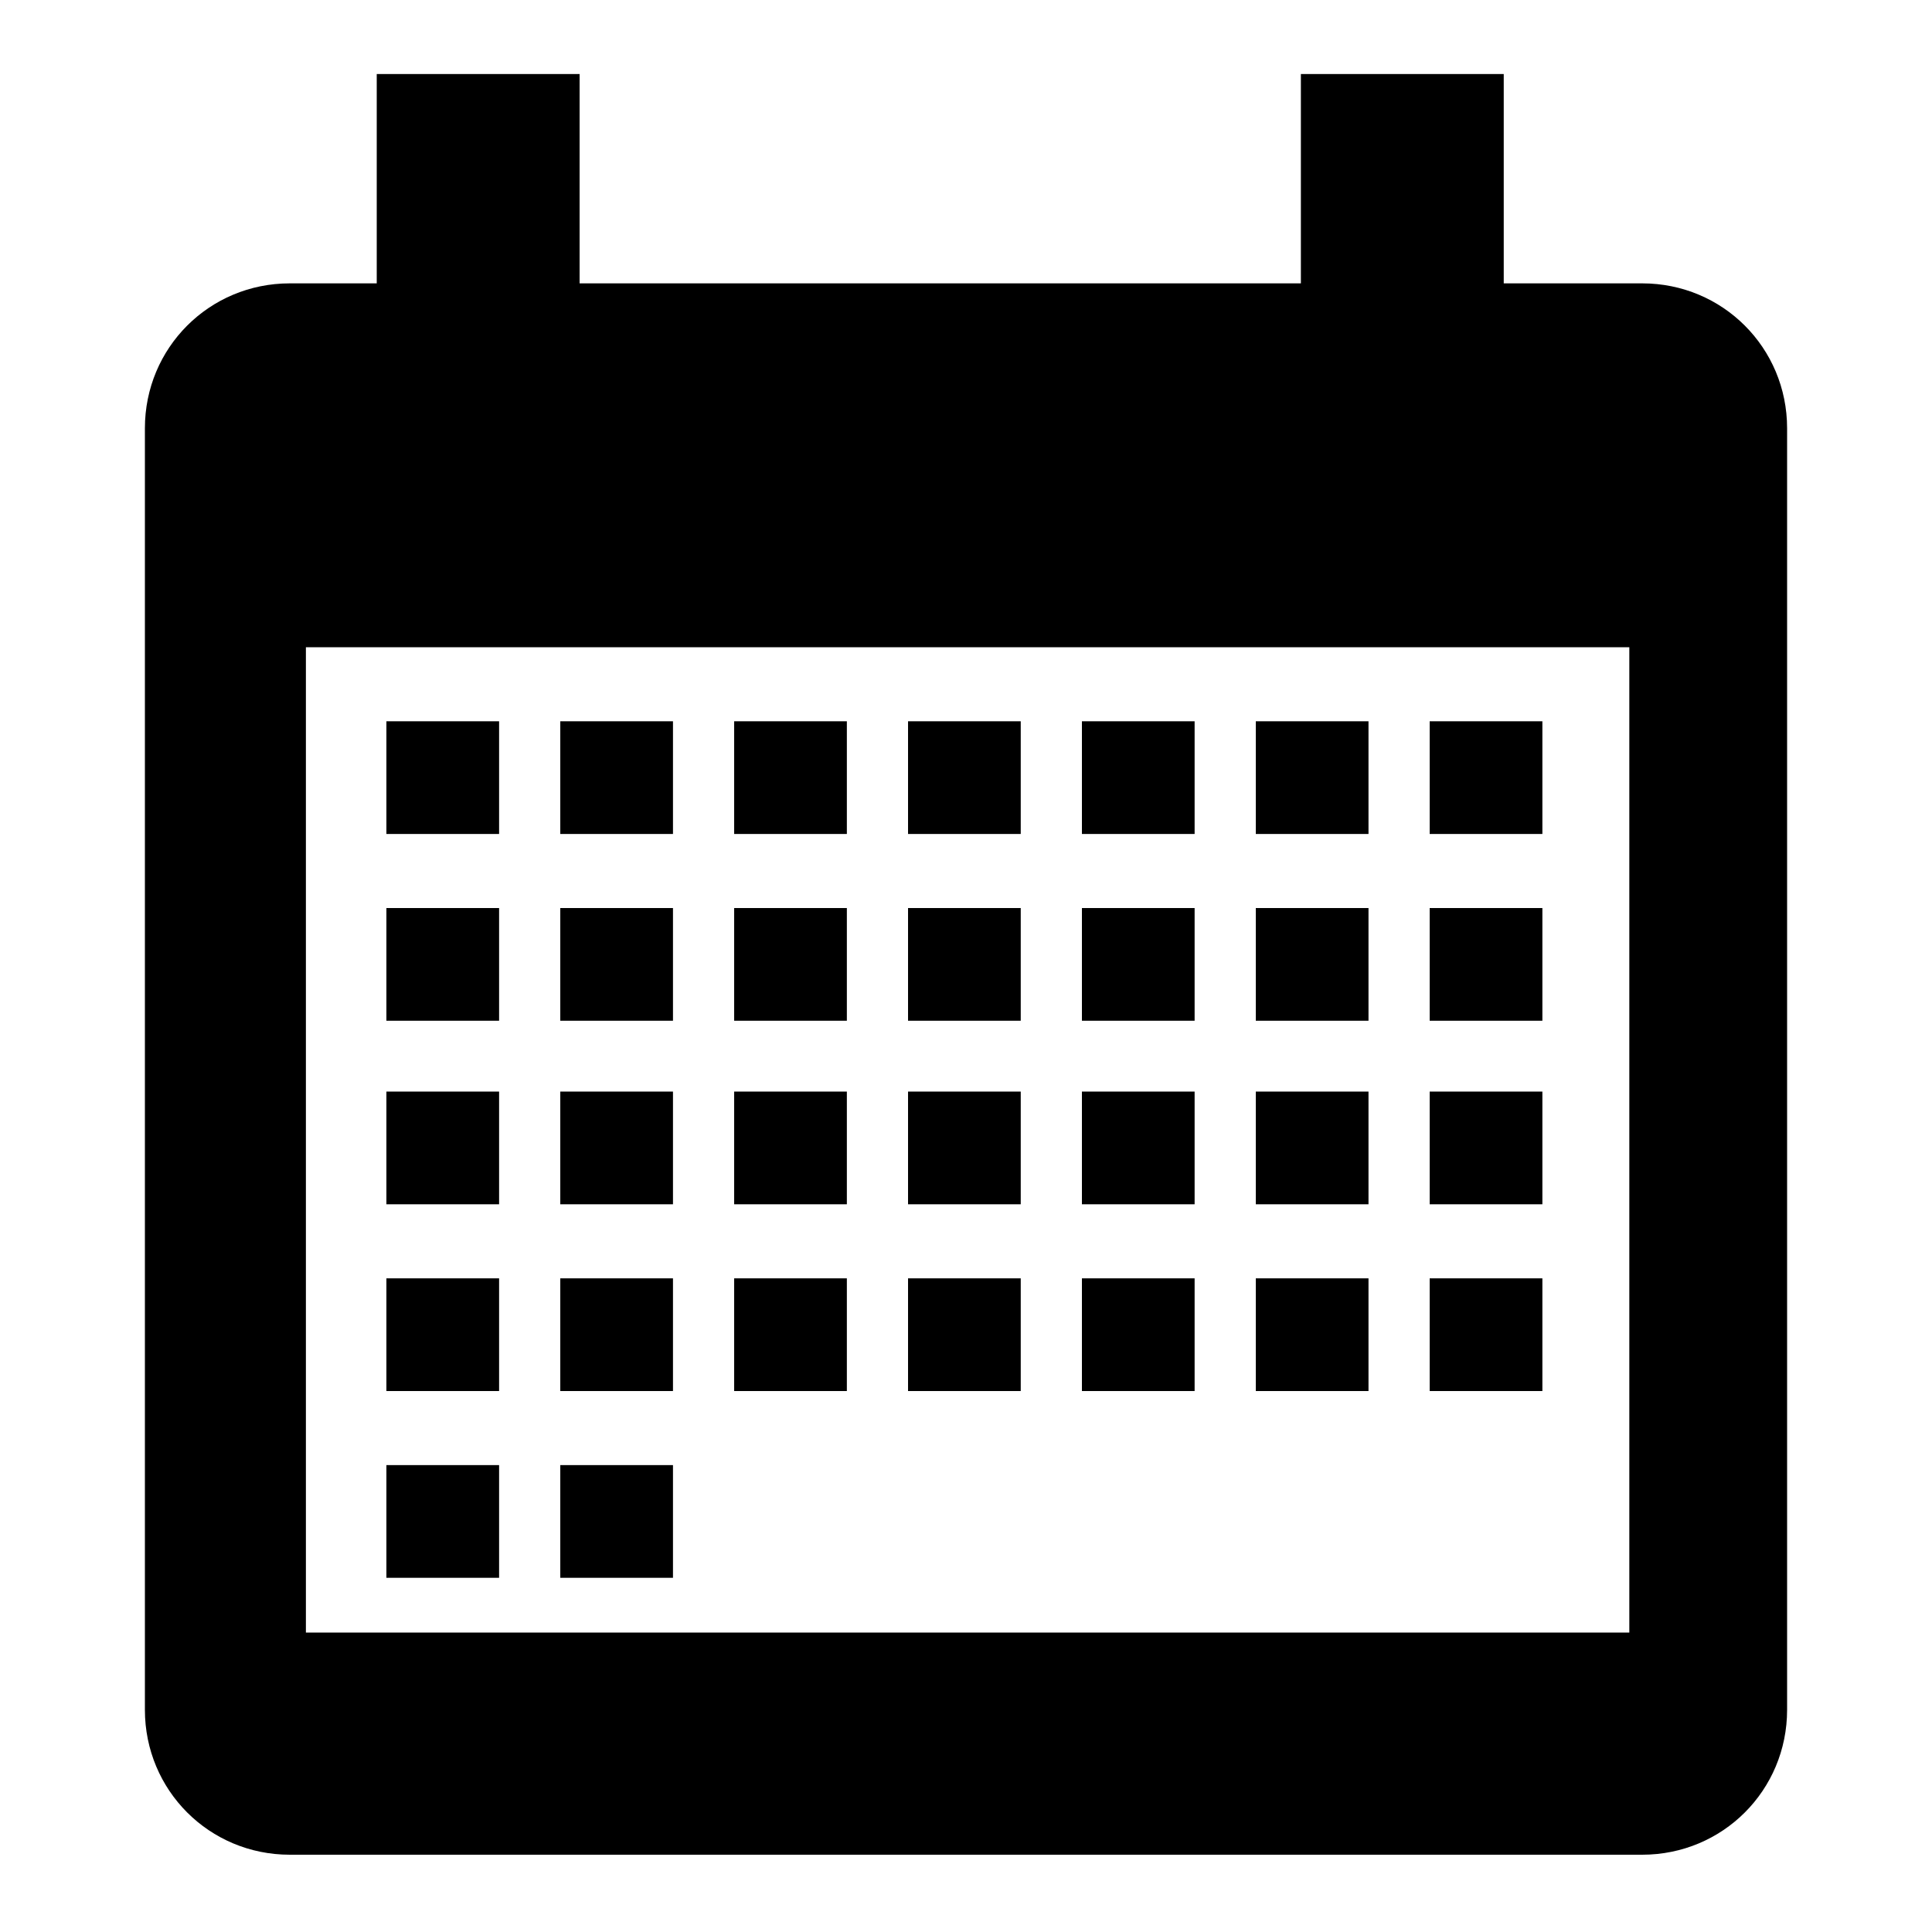 <?xml version="1.0" encoding="utf-8"?>
<!-- Generator: Adobe Illustrator 22.1.0, SVG Export Plug-In . SVG Version: 6.00 Build 0)  -->
<svg version="1.1" id="Capa_1" xmlns="http://www.w3.org/2000/svg" xmlns:xlink="http://www.w3.org/1999/xlink" x="0px" y="0px"
	 viewBox="0 0 60 60" style="enable-background:new 0 0 60 60;" xml:space="preserve">
<style type="text/css">
	.st0{fill:#FFFFFF;}
	.st1{fill:#151515;}
	.st2{fill:#030101;}
	.st3{fill:none;stroke:#000000;stroke-miterlimit:10;}
	.st4{stroke:#000000;stroke-miterlimit:10;}
	.st5{fill:none;stroke:#272525;stroke-width:2;stroke-linecap:round;stroke-linejoin:round;stroke-miterlimit:10;}
	.st6{fill:#272525;stroke:#272525;stroke-width:3;stroke-miterlimit:10;}
	.st7{opacity:0;clip-path:url(#SVGID_2_);fill-rule:evenodd;clip-rule:evenodd;fill:#FFFFFF;}
	.st8{clip-path:url(#SVGID_4_);}
	.st9{clip-path:url(#SVGID_6_);}
	.st10{fill:#211915;}
	.st11{fill:none;}
</style>
<g>
	<path d="M51,8.8h-4.3V2.3h-6.3v6.5H18V2.3h-6.3v6.5H9c-2.5,0-4.5,2-4.5,4.5v39.8c0,2.5,2,4.5,4.5,4.5H51c2.5,0,4.5-2,4.5-4.5V13.3
		C55.5,10.8,53.5,8.8,51,8.8z M50.5,50.7H9.5V20.1h41.1V50.7z"/>
	<rect x="12" y="22.4" width="3.5" height="3.5"/>
	<rect x="17.4" y="22.4" width="3.5" height="3.5"/>
	<rect x="22.8" y="22.4" width="3.5" height="3.5"/>
	<rect x="28.2" y="22.4" width="3.5" height="3.5"/>
	<rect x="33.6" y="22.4" width="3.5" height="3.5"/>
	<rect x="39" y="22.4" width="3.5" height="3.5"/>
	<rect x="44.4" y="22.4" width="3.5" height="3.5"/>
	<rect x="12" y="28.2" width="3.5" height="3.5"/>
	<rect x="17.4" y="28.2" width="3.5" height="3.5"/>
	<rect x="22.8" y="28.2" width="3.5" height="3.5"/>
	<rect x="28.2" y="28.2" width="3.5" height="3.5"/>
	<rect x="33.6" y="28.2" width="3.5" height="3.5"/>
	<rect x="39" y="28.2" width="3.5" height="3.5"/>
	<rect x="44.4" y="28.2" width="3.5" height="3.5"/>
	<rect x="12" y="33.9" width="3.5" height="3.5"/>
	<rect x="17.4" y="33.9" width="3.5" height="3.5"/>
	<rect x="22.8" y="33.9" width="3.5" height="3.5"/>
	<rect x="28.2" y="33.9" width="3.5" height="3.5"/>
	<rect x="33.6" y="33.9" width="3.5" height="3.5"/>
	<rect x="39" y="33.9" width="3.5" height="3.5"/>
	<rect x="44.4" y="33.9" width="3.5" height="3.5"/>
	<rect x="12" y="39.7" width="3.5" height="3.5"/>
	<rect x="17.4" y="39.7" width="3.5" height="3.5"/>
	<rect x="22.8" y="39.7" width="3.5" height="3.5"/>
	<rect x="28.2" y="39.7" width="3.5" height="3.5"/>
	<rect x="33.6" y="39.7" width="3.5" height="3.5"/>
	<rect x="39" y="39.7" width="3.5" height="3.5"/>
	<rect x="44.4" y="39.7" width="3.5" height="3.5"/>
	<rect x="12" y="45.5" width="3.5" height="3.5"/>
	<rect x="17.4" y="45.5" width="3.5" height="3.5"/>
</g>
</svg>
